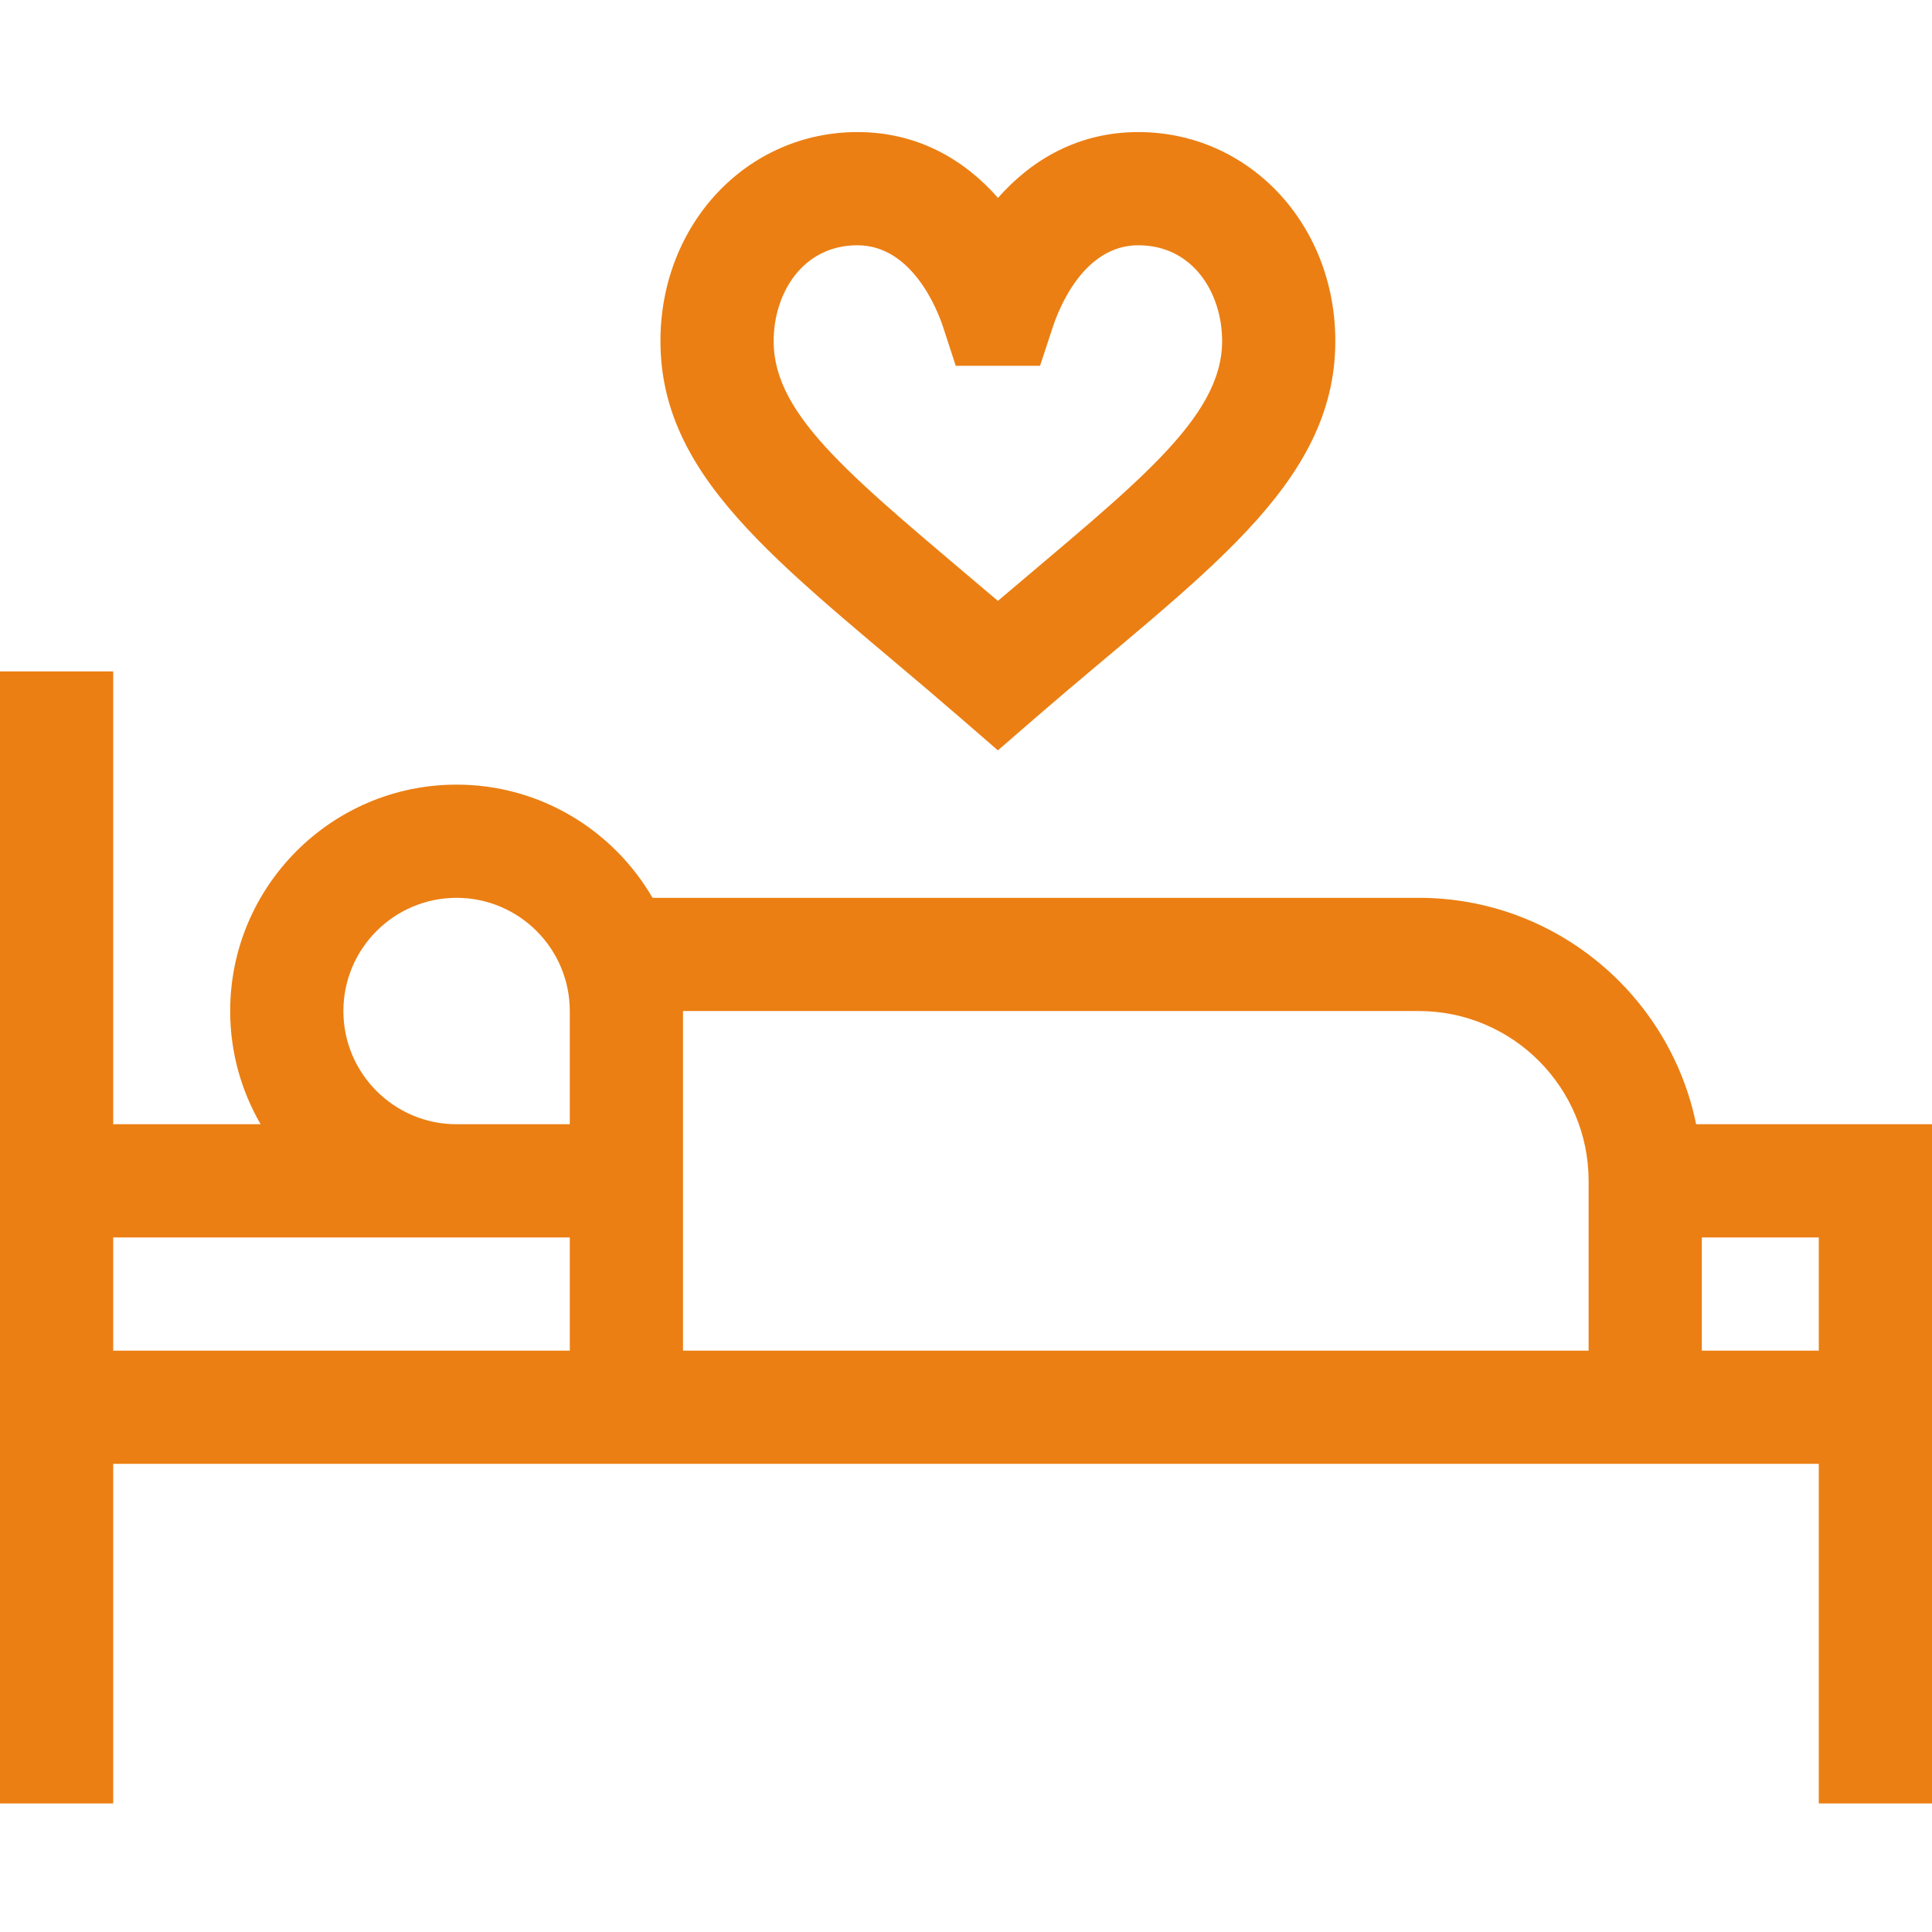 <?xml version="1.0"?>
<svg xmlns="http://www.w3.org/2000/svg" height="512px" viewBox="0 -35 512 512" width="512px"><path d="m376 202.934h-203.07c-10.395-17.914-29.77-30-51.93-30-33.086 0-60 26.918-60 60 0 10.926 2.949 21.168 8.07 30h-39.07v-120h-30v300h30v-90h452v90h30v-180h-62.508c-6.969-34.191-37.273-60-73.492-60zm0 30c24.812 0 45 20.188 45 45v45h-240c0-15.246 0-66.09 0-90zm-285 0c0-16.543 13.457-30 30-30s30 13.457 30 30v30h-30c-16.543 0-30-13.457-30-30zm-61 60h121v30h-121zm452 30h-31v-30h31zm0 0" fill="#eb7f13"/><path d="m254.629 155.336 9.82 8.516 9.824-8.516c43.656-37.836 79.602-61.332 79.602-99.941 0-31.062-22.934-55.395-52.211-55.395-15.891 0-28.266 7.316-37.18 17.441-8.906-10.125-21.301-17.441-37.246-17.441-29.277 0-52.211 24.332-52.211 55.395 0 38.113 34.656 60.992 79.602 99.941zm-27.391-125.336c14.852 0 21.484 17.988 22.664 21.594l3.379 10.34h22.34l3.398-10.301c1.672-5.074 8.25-21.633 22.645-21.633 14.582 0 22.211 12.773 22.211 25.395 0 20.605-23.246 38.086-59.426 68.844-37.77-32.117-59.422-48.559-59.422-68.844 0-12.621 7.629-25.395 22.211-25.395zm0 0" fill="#eb7f13"/></svg>
